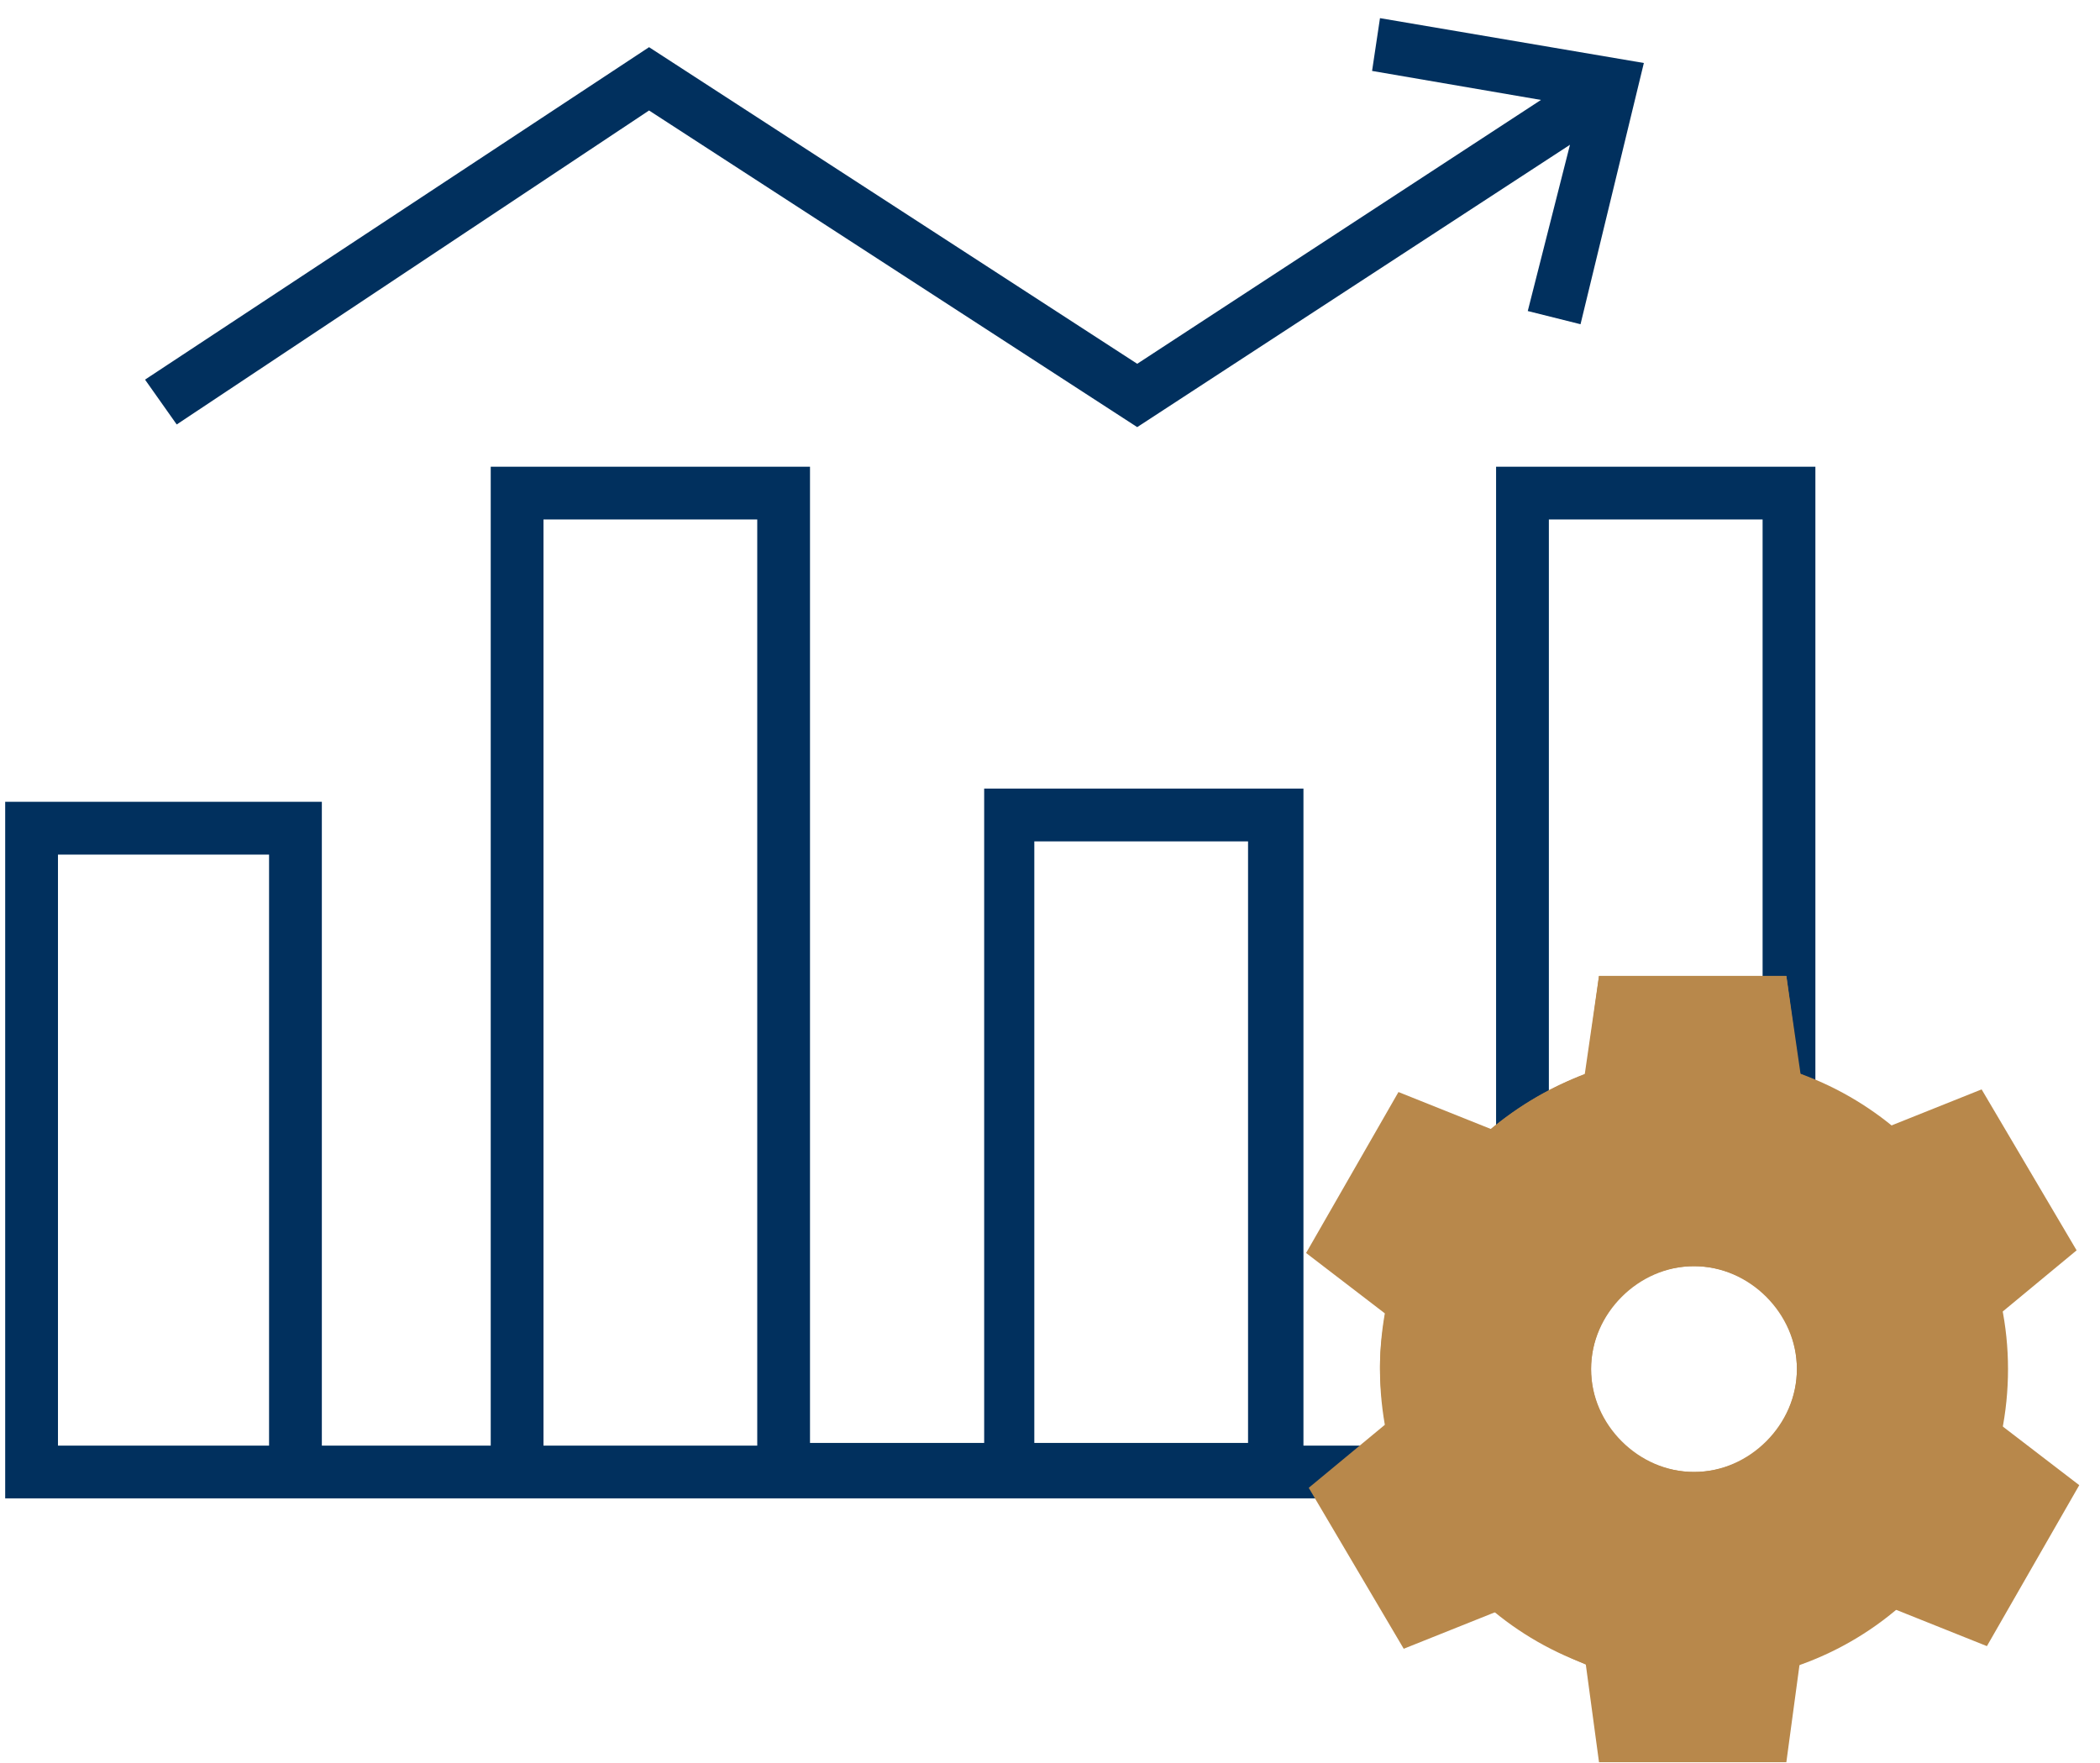<svg width="81" height="68" viewBox="0 0 81 68" fill="none" xmlns="http://www.w3.org/2000/svg">
<path d="M63.406 2.43L60.963 12.507L58.928 11.998L60.556 5.585L43.864 16.476L25.035 4.262L6.816 16.374L5.594 14.644L25.035 1.82L43.864 14.033L59.437 3.855L52.923 2.736L53.228 0.7L63.406 2.43Z" fill="#01305E"/>
<path d="M67.986 20.038V41.616L70.022 55.56L65.442 57.799L61.269 55.865H59.742V20.038H67.986ZM29.208 20.038V55.764H20.963V20.038H29.208ZM48.139 32.456V55.662H39.895V32.456H48.139ZM10.378 32.965V55.764H2.236V32.965H10.378ZM70.022 18.003H57.706V55.764H50.276V30.42H37.961V55.662H31.243V18.003H18.928V55.764H12.414V30.929H0.2V57.799H70.022V18.003Z" fill="#01305E"/>
<path d="M65.34 48.843C67.477 48.843 69.309 50.573 69.309 52.812C69.309 54.949 67.579 56.781 65.34 56.781C63.203 56.781 61.37 55.051 61.37 52.812C61.37 50.675 63.101 48.843 65.34 48.843ZM65.34 40.7C58.622 40.7 53.228 46.094 53.228 52.812C53.228 59.529 58.622 64.924 65.34 64.924C72.058 64.924 77.452 59.529 77.452 52.812C77.452 46.094 71.956 40.7 65.34 40.7Z" fill="#B8884B"/>
<path d="M68.902 37.647H61.676L60.658 44.669H69.92L68.902 37.647Z" fill="#B8884B"/>
<path d="M68.902 37.647H61.676L61.167 41.413C59.844 41.921 58.622 42.634 57.503 43.55L53.941 42.125L50.378 48.334L53.431 50.675C53.33 51.285 53.228 51.998 53.228 52.71C53.228 53.524 53.33 54.237 53.431 54.949L50.48 57.392L54.144 63.601L57.706 62.176C58.724 62.99 59.946 63.703 61.167 64.211L61.676 67.977H68.902L69.411 64.211C70.734 63.703 71.956 62.99 73.075 62.074L76.638 63.499L80.2 57.29L77.147 54.949C77.248 54.339 77.35 53.626 77.35 52.914C77.35 52.099 77.248 51.387 77.147 50.675L80.098 48.232L76.434 42.023L72.872 43.448C71.854 42.634 70.633 41.921 69.411 41.413L68.902 37.647ZM65.34 56.781C63.203 56.781 61.37 54.949 61.37 52.812C61.37 50.675 63.203 48.843 65.34 48.843C67.477 48.843 69.309 50.675 69.309 52.812C69.309 54.949 67.477 56.781 65.34 56.781Z" fill="#B8884B"/>
</svg>

